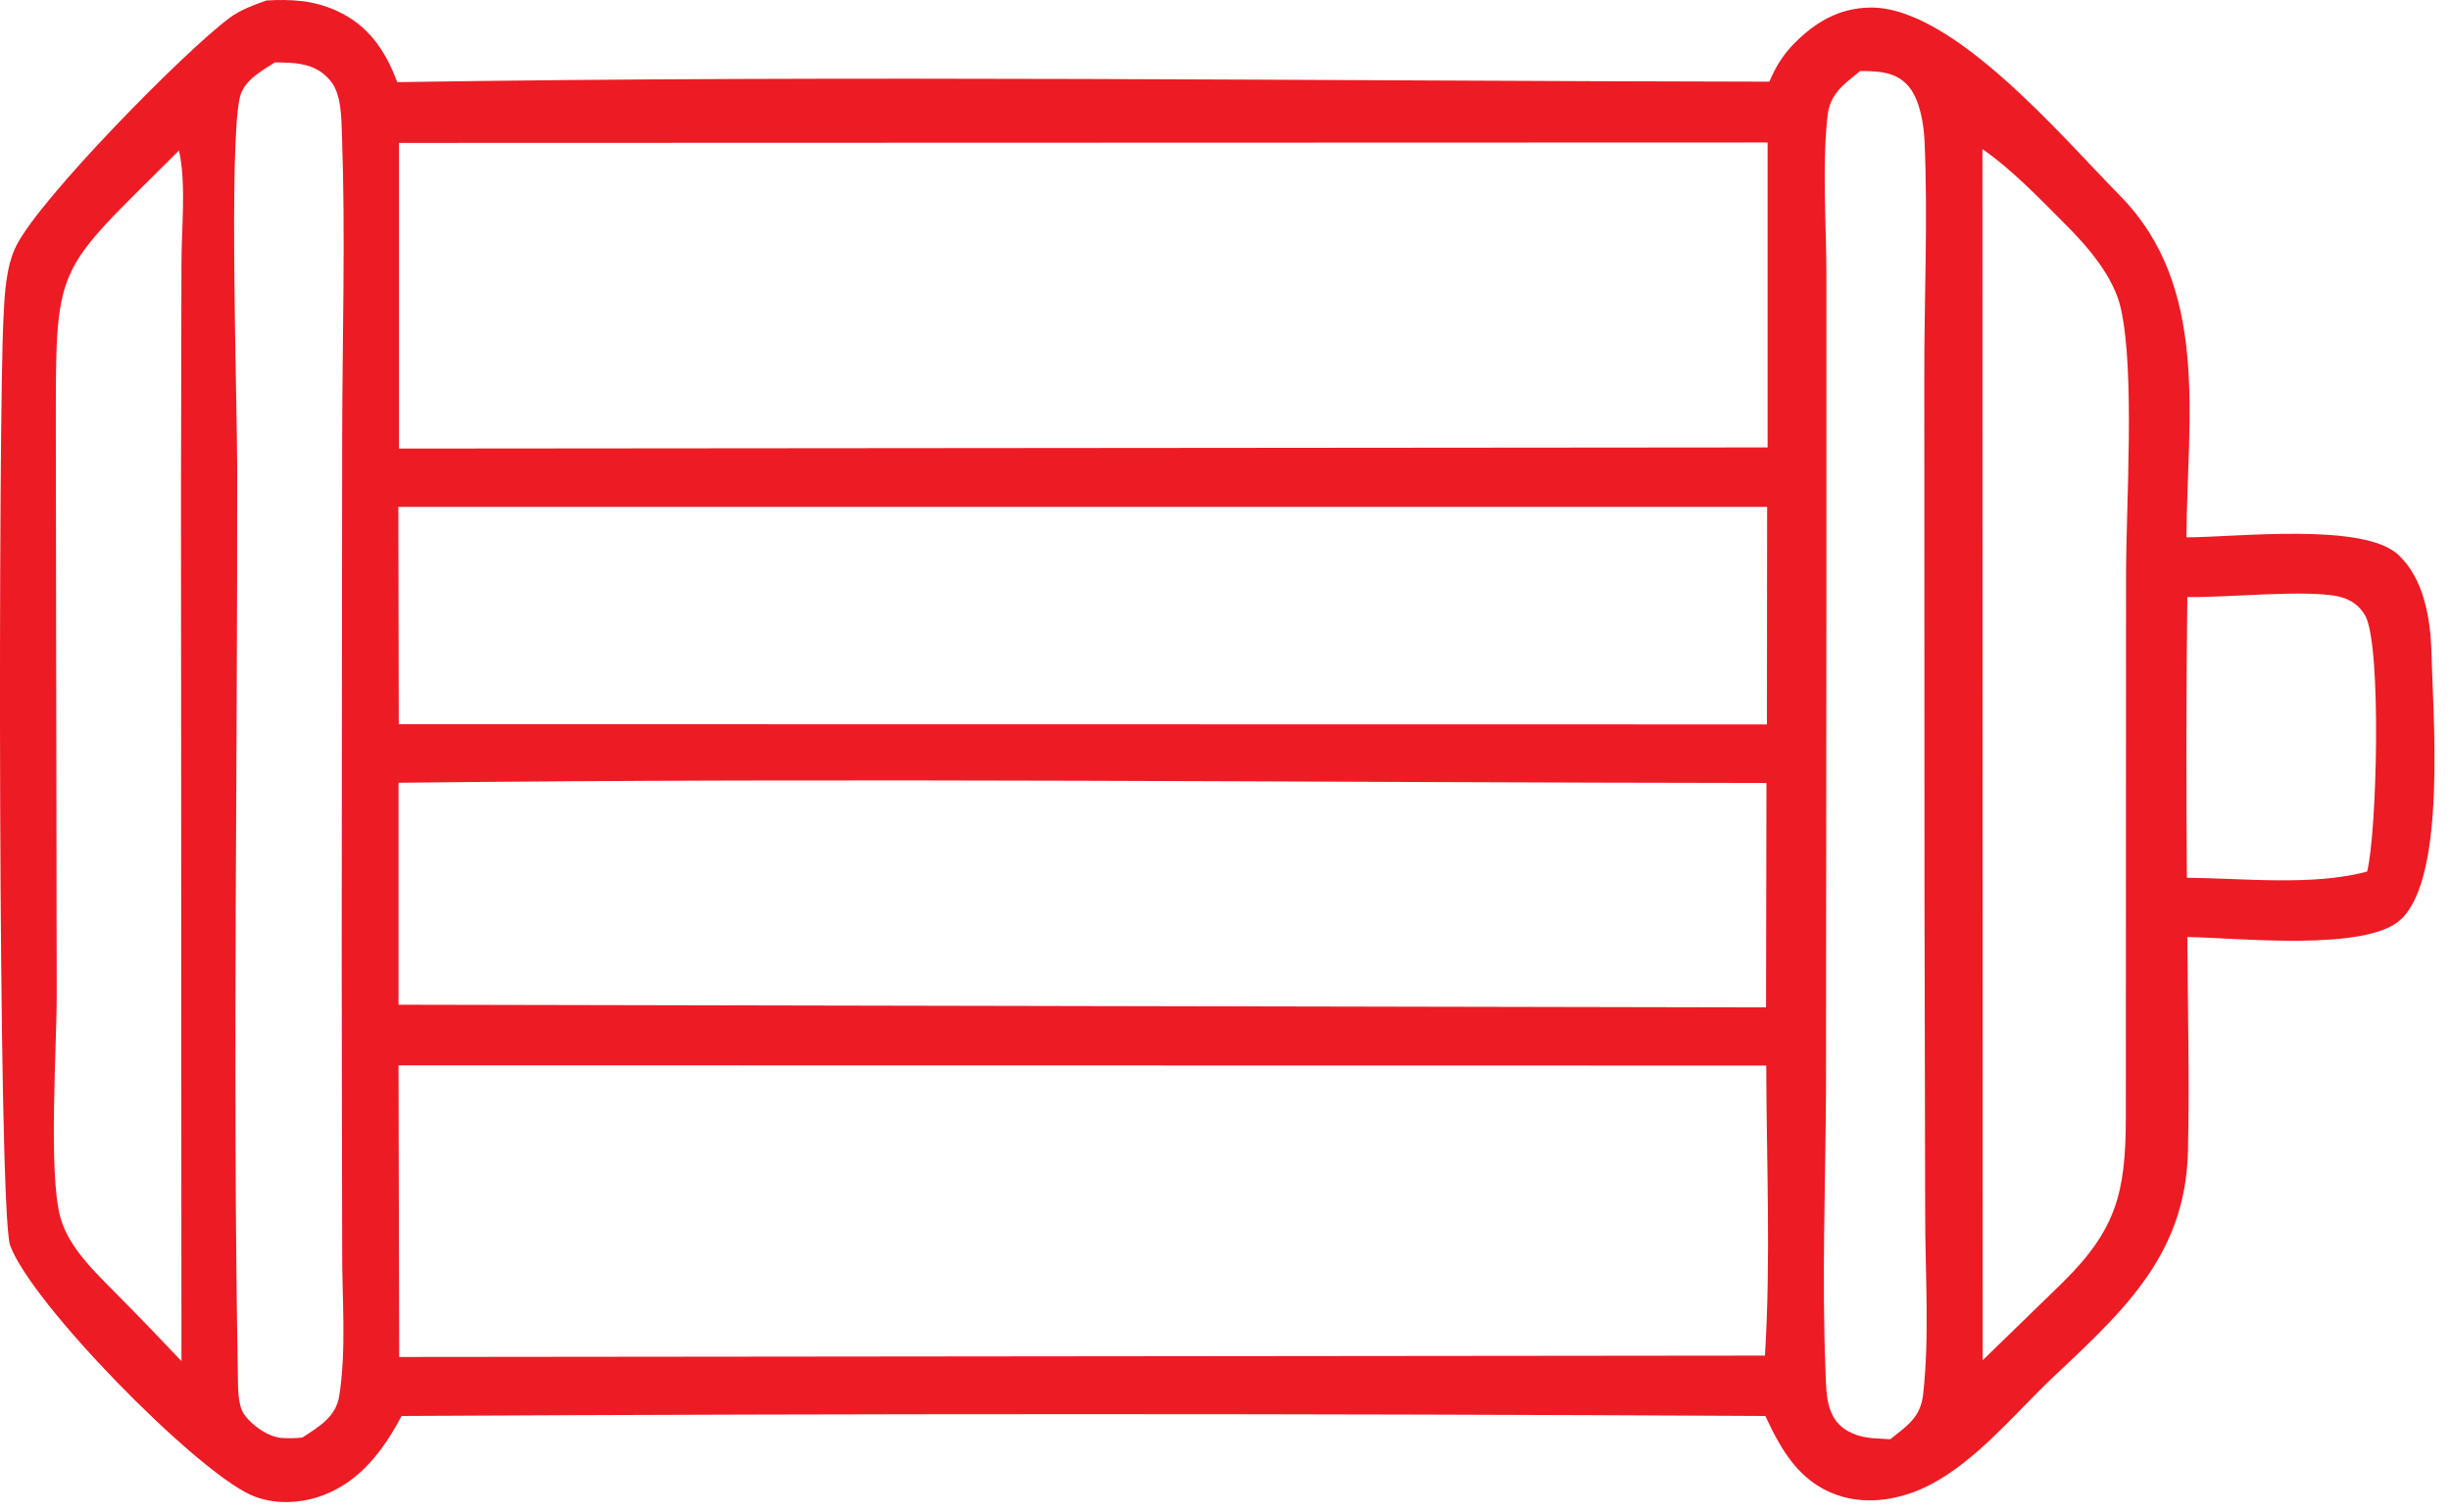 <svg width="47" height="29" viewBox="0 0 47 29" fill="none" xmlns="http://www.w3.org/2000/svg">
<path d="M46.014 10.649C45.346 10.015 42.893 10.309 41.944 10.309C41.956 8.039 42.403 5.51 40.666 3.751C39.589 2.661 37.473 0.136 35.889 0.145C35.276 0.149 34.807 0.434 34.394 0.86C34.194 1.069 34.053 1.303 33.943 1.567C25.171 1.554 16.387 1.439 7.62 1.576C7.394 0.971 7.07 0.486 6.462 0.209C6.014 0.004 5.593 -0.017 5.112 0.009C4.865 0.098 4.614 0.187 4.401 0.345C3.528 0.996 0.773 3.798 0.313 4.714C0.109 5.118 0.087 5.676 0.066 6.119C-0.032 7.988 -0.045 23.227 0.194 23.892C0.594 24.999 3.715 28.18 4.805 28.678C5.235 28.874 5.763 28.852 6.202 28.686C6.917 28.414 7.356 27.818 7.705 27.166C16.425 27.119 25.146 27.119 33.866 27.166C34.168 27.818 34.513 28.422 35.229 28.678C35.821 28.891 36.489 28.767 37.034 28.482C37.873 28.043 38.575 27.217 39.248 26.553C40.636 25.233 41.926 24.156 41.973 22.086C42.003 20.72 41.969 19.344 41.961 17.977C42.914 17.99 45.392 18.267 46.061 17.637C46.938 16.811 46.67 13.685 46.644 12.493C46.623 11.867 46.5 11.105 46.014 10.649ZM3.481 5.046L3.472 9.419L3.481 26.114C3.111 25.723 2.736 25.331 2.357 24.948C1.914 24.488 1.326 23.981 1.156 23.347C0.926 22.491 1.088 20.119 1.088 19.097L1.071 8.435C1.071 4.948 0.999 5.327 3.434 2.887C3.575 3.53 3.481 4.373 3.481 5.046ZM6.508 26.779C6.445 27.188 6.117 27.371 5.802 27.579C5.67 27.596 5.533 27.596 5.401 27.588C5.142 27.566 4.827 27.345 4.682 27.132C4.554 26.945 4.567 26.587 4.563 26.366C4.46 20.57 4.558 14.758 4.55 8.963C4.55 7.716 4.388 2.772 4.601 1.869C4.677 1.542 5.01 1.367 5.274 1.197C5.367 1.197 5.461 1.201 5.555 1.205C5.87 1.222 6.134 1.299 6.342 1.554C6.555 1.814 6.547 2.27 6.56 2.593C6.628 4.518 6.568 6.46 6.564 8.384L6.555 18.352L6.564 23.985C6.56 24.875 6.649 25.893 6.508 26.779ZM7.654 2.742L33.909 2.734V8.584L7.654 8.606V2.742ZM33.9 9.725L33.896 13.898L7.65 13.894L7.641 9.725H33.9ZM33.887 15.022L33.879 19.327L7.645 19.276V15.018C16.391 14.916 25.146 15.014 33.887 15.022ZM33.858 26.008L7.658 26.034L7.645 20.439L33.883 20.443C33.887 22.287 33.973 24.169 33.858 26.008ZM36.894 26.745C36.842 27.196 36.596 27.345 36.263 27.613C36.174 27.609 36.084 27.601 35.995 27.596C35.97 27.596 35.944 27.592 35.919 27.592C35.663 27.571 35.391 27.477 35.229 27.268C35.02 27 35.033 26.608 35.02 26.285C34.948 24.522 35.02 22.725 35.029 20.958L35.037 11.505V5.289C35.037 4.292 34.952 3.219 35.058 2.231C35.105 1.793 35.369 1.622 35.684 1.363C35.757 1.363 35.825 1.363 35.897 1.367C36.182 1.38 36.429 1.435 36.621 1.665C36.83 1.92 36.902 2.368 36.919 2.691C36.987 4.194 36.911 5.744 36.915 7.256L36.919 17.33L36.932 23.313C36.932 24.437 37.017 25.625 36.894 26.745ZM40.785 11.058L40.781 21.473C40.777 22.874 40.598 23.59 39.576 24.599L38.035 26.097L38.03 2.861C38.584 3.24 39.138 3.82 39.614 4.296C40.049 4.731 40.551 5.306 40.687 5.923C40.96 7.158 40.785 9.674 40.785 11.058ZM45.41 16.721C44.375 17.002 43.029 16.849 41.952 16.84C41.939 15.044 41.939 13.251 41.961 11.454C42.693 11.471 44.281 11.301 44.886 11.45C45.099 11.501 45.269 11.624 45.376 11.816C45.691 12.399 45.597 15.993 45.41 16.721Z" fill="#ED1B24"/>
</svg>
